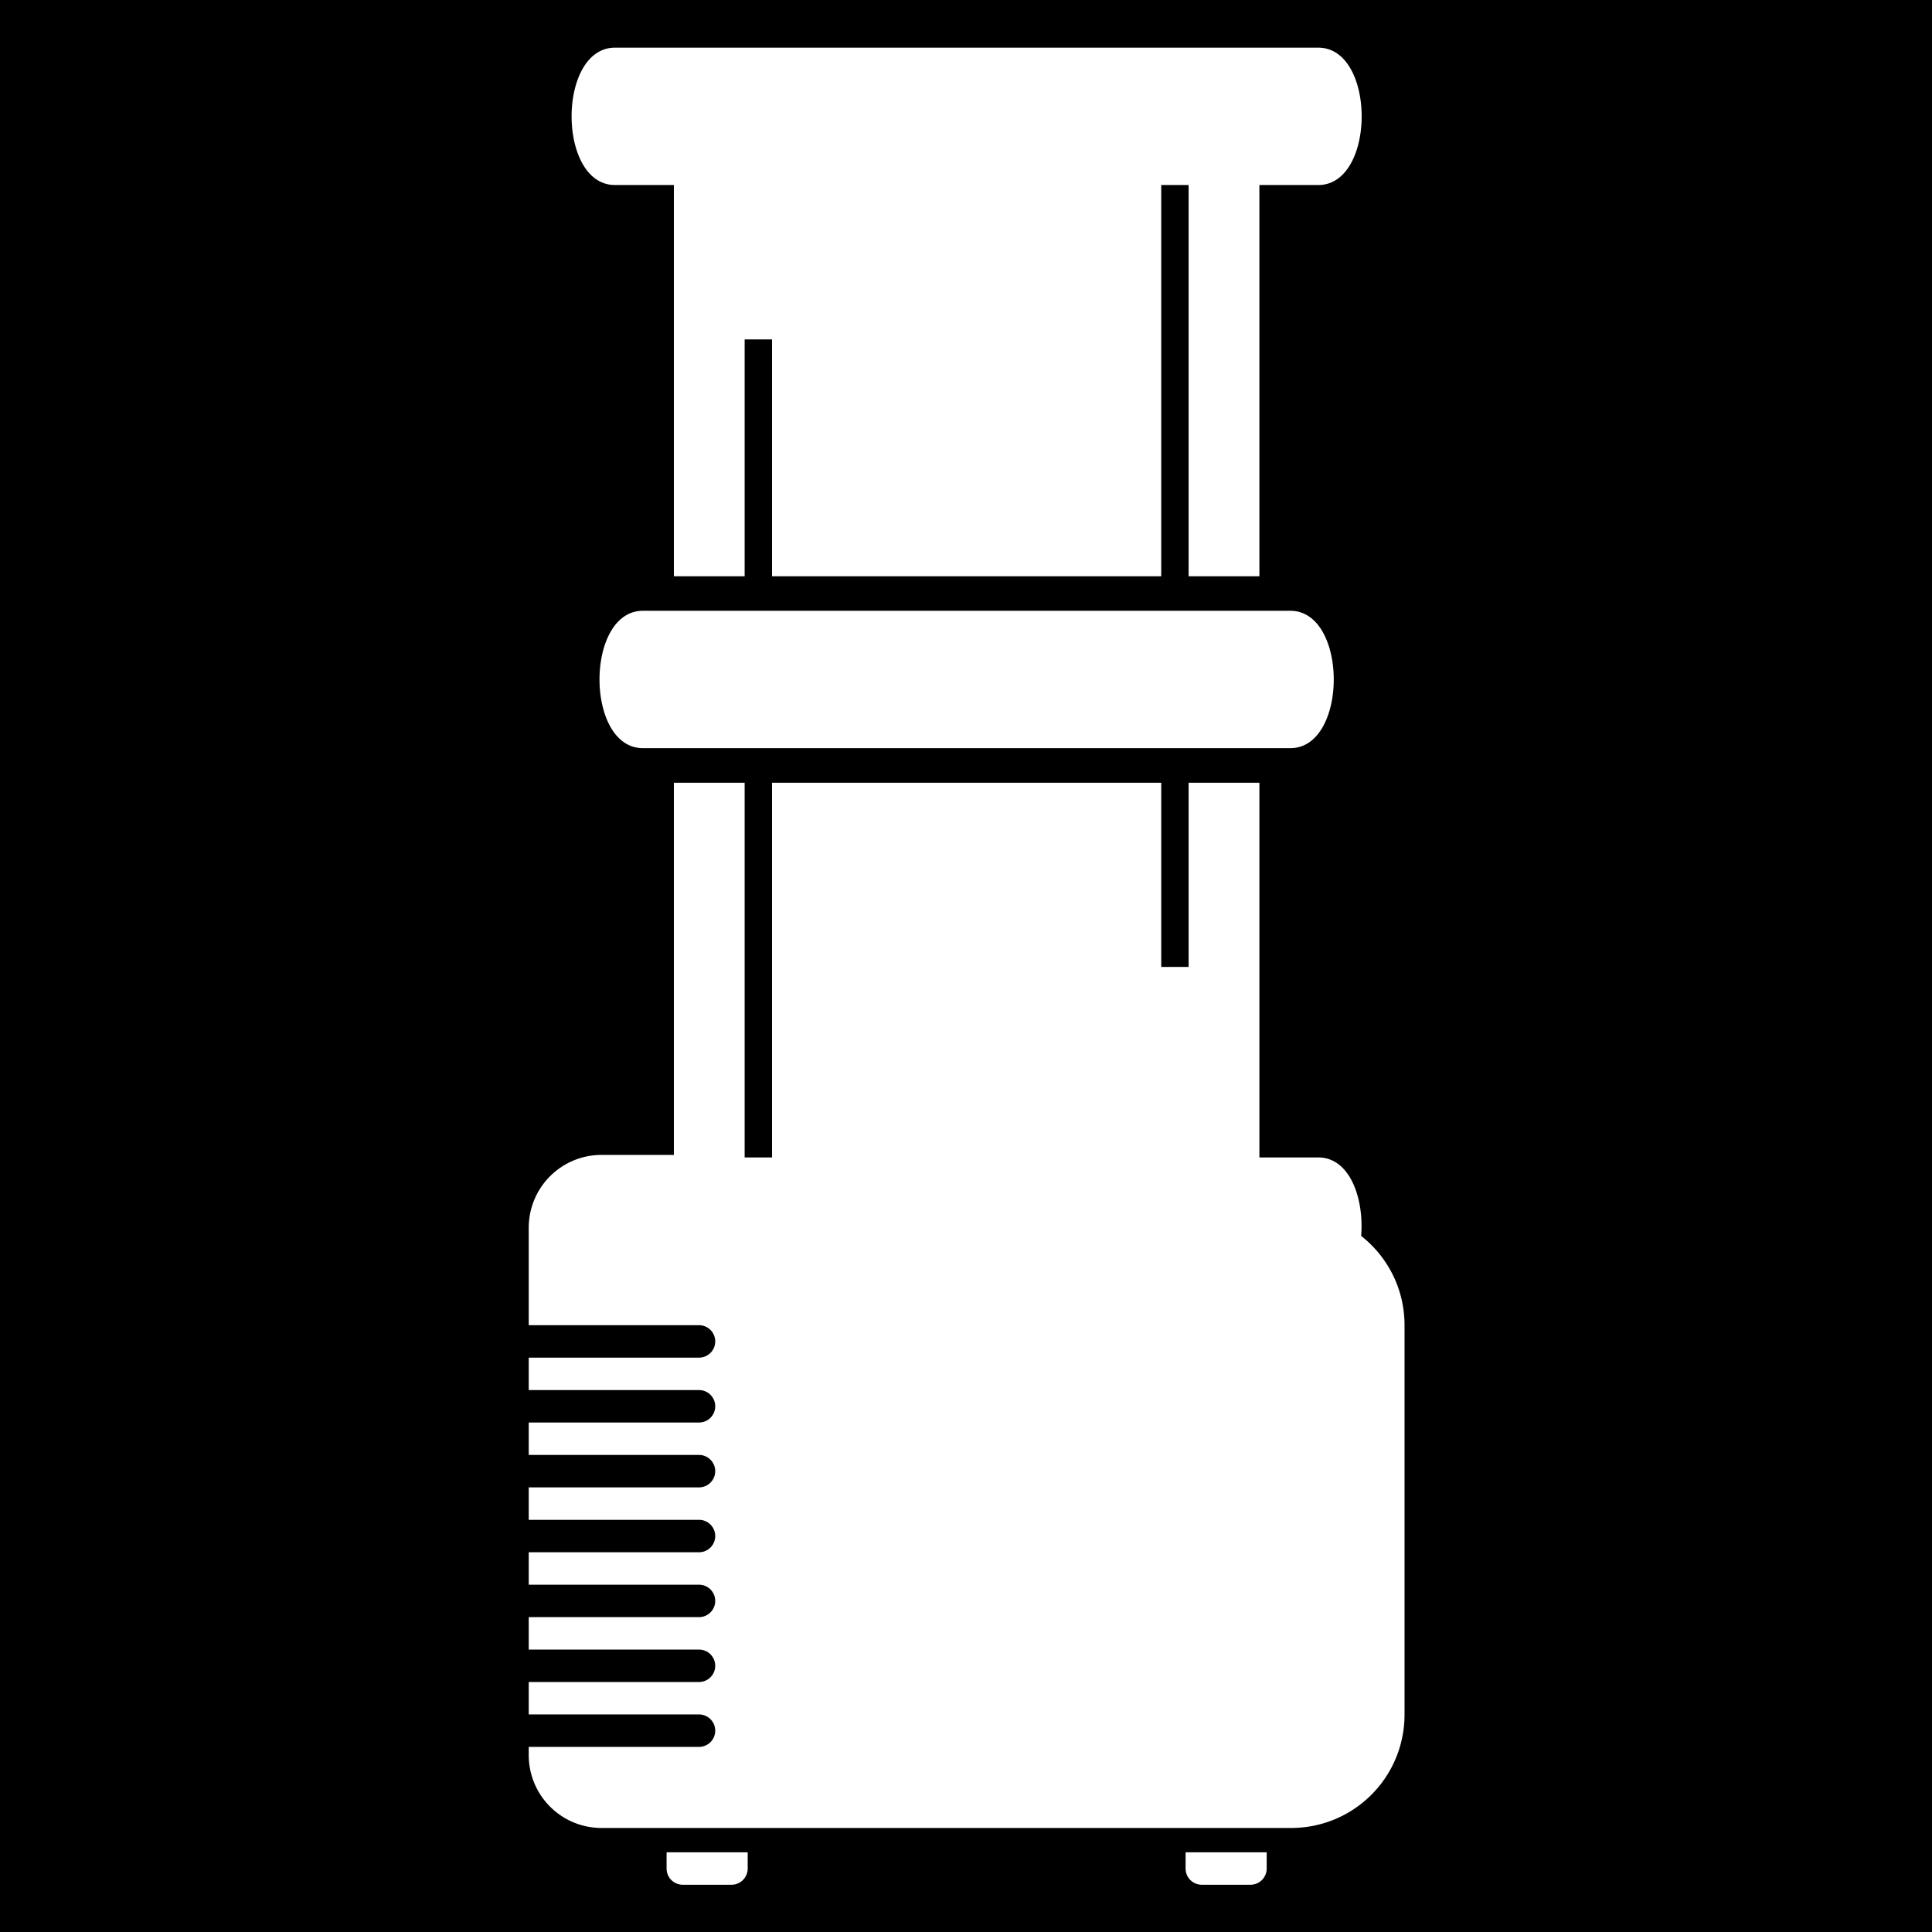 <svg width="512" height="512" version="1.1" id="svg8" xml:space="preserve" xmlns="http://www.w3.org/2000/svg"><defs id="defs12"><filter style="color-interpolation-filters:sRGB" id="filter875" x="-.313" y="-.169" width="1.609" height="1.328"><feFlood flood-opacity="1" flood-color="#3A3F5E" result="flood" id="feFlood865"/><feComposite in="flood" in2="SourceGraphic" operator="out" result="composite1" id="feComposite867"/><feGaussianBlur in="composite1" stdDeviation="15" result="blur" id="feGaussianBlur869"/><feOffset dx="0" dy="0" result="offset" id="feOffset871"/><feComposite in="offset" in2="SourceGraphic" operator="atop" result="composite2" id="feComposite873"/></filter><filter style="color-interpolation-filters:sRGB" id="filter1015" x="-.082" y="-.044" width="1.164" height="1.088"><feFlood flood-opacity="1" flood-color="#3A3F5E" result="flood" id="feFlood1005"/><feComposite in="flood" in2="SourceGraphic" operator="out" result="composite1" id="feComposite1007"/><feGaussianBlur in="composite1" stdDeviation="8.302" result="blur" id="feGaussianBlur1009"/><feOffset dx="0" dy="0" result="offset" id="feOffset1011"/><feComposite in="offset" in2="SourceGraphic" operator="atop" result="composite2" id="feComposite1013"/></filter><filter style="color-interpolation-filters:sRGB" id="filter35638" x="-.057" y="-.131" width="1.114" height="1.261"><feFlood flood-opacity="1" flood-color="#3A3F5E" result="flood" id="feFlood35628"/><feComposite in="flood" in2="SourceGraphic" operator="out" result="composite1" id="feComposite35630"/><feGaussianBlur in="composite1" stdDeviation="6" result="blur" id="feGaussianBlur35632"/><feOffset dx="0" dy="0" result="offset" id="feOffset35634"/><feComposite in="offset" in2="SourceGraphic" operator="atop" result="composite2" id="feComposite35636"/></filter><filter style="color-interpolation-filters:sRGB" id="filter35813" x="-.053" y="-.07" width="1.107" height="1.139"><feFlood flood-opacity="1" flood-color="#3A3F5E" result="flood" id="feFlood35803"/><feComposite in="flood" in2="SourceGraphic" operator="out" result="composite1" id="feComposite35805"/><feGaussianBlur in="composite1" stdDeviation="8" result="blur" id="feGaussianBlur35807"/><feOffset dx="0" dy="0" result="offset" id="feOffset35809"/><feComposite in="offset" in2="SourceGraphic" operator="atop" result="composite2" id="feComposite35811"/></filter><filter style="color-interpolation-filters:sRGB" id="filter36051" x="-.028" y="-.039" width="1.056" height="1.078"><feFlood flood-opacity="1" flood-color="#3A3F5E" result="flood" id="feFlood36041"/><feComposite in="flood" in2="SourceGraphic" operator="out" result="composite1" id="feComposite36043"/><feGaussianBlur in="composite1" stdDeviation="6" result="blur" id="feGaussianBlur36045"/><feOffset dx="0" dy="0" result="offset" id="feOffset36047"/><feComposite in="offset" in2="SourceGraphic" operator="atop" result="composite2" id="feComposite36049"/></filter><filter style="color-interpolation-filters:sRGB" id="filter36715" x="-.07" y="-.091" width="1.139" height="1.182"><feFlood flood-opacity="1" flood-color="#3A3F5E" result="flood" id="feFlood36705"/><feComposite in="flood" in2="SourceGraphic" operator="out" result="composite1" id="feComposite36707"/><feGaussianBlur in="composite1" stdDeviation="16.201" result="blur" id="feGaussianBlur36709"/><feOffset dx="0" dy="0" result="offset" id="feOffset36711"/><feComposite in="offset" in2="SourceGraphic" operator="atop" result="composite2" id="feComposite36713"/></filter><filter style="color-interpolation-filters:sRGB" id="filter37057" x="-.08" y="-.075" width="1.16" height="1.15"><feFlood flood-opacity="1" flood-color="#3A3F5E" result="flood" id="feFlood37047"/><feComposite in="flood" in2="SourceGraphic" operator="out" result="composite1" id="feComposite37049"/><feGaussianBlur in="composite1" stdDeviation=".5" result="blur" id="feGaussianBlur37051"/><feOffset dx="0" dy="0" result="offset" id="feOffset37053"/><feComposite in="offset" in2="SourceGraphic" operator="atop" result="composite2" id="feComposite37055"/></filter><filter style="color-interpolation-filters:sRGB" id="filter3381" x="-.059" y="-.112" width="1.119" height="1.223"><feFlood flood-opacity="1" flood-color="#3A3F5E" result="flood" id="feFlood3371"/><feComposite in="flood" in2="SourceGraphic" operator="out" result="composite1" id="feComposite3373"/><feGaussianBlur in="composite1" stdDeviation="15" result="blur" id="feGaussianBlur3375"/><feOffset dx="0" dy="0" result="offset" id="feOffset3377"/><feComposite in="offset" in2="SourceGraphic" operator="atop" result="composite2" id="feComposite3379"/></filter><filter style="color-interpolation-filters:sRGB" id="filter49966" x="-.056" y="-.027" width="1.113" height="1.054"><feFlood flood-opacity="1" flood-color="#3A3F5E" result="flood" id="feFlood49956"/><feComposite in="flood" in2="SourceGraphic" operator="out" result="composite1" id="feComposite49958"/><feGaussianBlur in="composite1" stdDeviation="15" result="blur" id="feGaussianBlur49960"/><feOffset dx="0" dy="0" result="offset" id="feOffset49962"/><feComposite in="offset" in2="SourceGraphic" operator="atop" result="composite2" id="feComposite49964"/></filter></defs><path d="M0 0h512v512H0z" fill="#b90202" fill-opacity="1" id="path2" style="fill:#0000;fill-opacity:1"/><style type="text/css" id="style35976">.st0{fill:#000}</style><g id="g48894" transform="translate(37.768 186.516) scale(.364)" style="fill:#fff;fill-opacity:1;filter:url(#filter49966)"><path id="path48886" d="M343.995-477.704c-42.137 0-42.137 100.008 0 100.008h42.859v284.811h51.52v-172.413h19.938v172.413h283.37v-284.811h19.93v284.811h51.526v-284.811h42.85c42.155 0 42.155-100.008 0-100.008zm20.337 409.98c-42.155 0-42.155 100.018 0 100.018h471.329c42.156 0 42.156-100.017 0-100.017zm22.525 125.18v270.966H334.32c-29.438 0-53.136 23.697-53.136 53.135v70.85h123.8a11.795 11.795 0 0 1 8.455 3.396 11.802 11.802 0 0 1 0 16.818 11.799 11.799 0 0 1-8.455 3.401h-123.8v23.618h123.8v-.004a11.812 11.812 0 0 1 11.976 11.809 11.812 11.812 0 0 1-11.976 11.809h-123.8v23.616h123.8a11.796 11.796 0 0 1 8.455 3.399 11.795 11.795 0 0 1 3.52 8.41c0 3.16-1.266 6.187-3.52 8.406a11.796 11.796 0 0 1-8.455 3.398h-123.8v23.618h123.8a11.811 11.811 0 0 1 11.976 11.808 11.812 11.812 0 0 1-11.976 11.809h-123.8v23.617h123.8a11.796 11.796 0 0 1 8.455 3.399 11.792 11.792 0 0 1 3.52 8.406c0 3.164-1.266 6.191-3.52 8.41a11.796 11.796 0 0 1-8.455 3.398h-123.8v23.617h123.8a11.812 11.812 0 0 1 11.976 11.809 11.809 11.809 0 0 1-11.976 11.808h-123.8V735.8h123.8v-.003a11.8 11.8 0 0 1 8.455 3.401 11.802 11.802 0 0 1 0 16.816 11.796 11.796 0 0 1-8.455 3.399h-123.8v5.902c0 29.438 23.698 53.138 53.136 53.138h501.84c45.794 0 82.655-36.863 82.655-82.656V452.404c0-26.464-12.355-49.89-31.587-64.998 2.21-27.143-8.143-57.143-31.238-57.143h-42.85V57.456h-51.526v134.119h-19.929V57.456h-283.37v272.807h-19.938V57.456Z" style="fill:#fff;fill-opacity:1"/><path d="M381.55 836.16v11.809a11.782 11.782 0 0 0 11.809 11.809h35.426a11.782 11.782 0 0 0 11.809-11.809V836.16Z" id="path48890" style="fill:#fff;fill-opacity:1"/><path d="M759.41 836.16v11.809a11.782 11.782 0 0 0 11.809 11.809h35.426a11.782 11.782 0 0 0 11.809-11.809V836.16Z" id="path48892" style="fill:#fff;fill-opacity:1"/></g></svg>